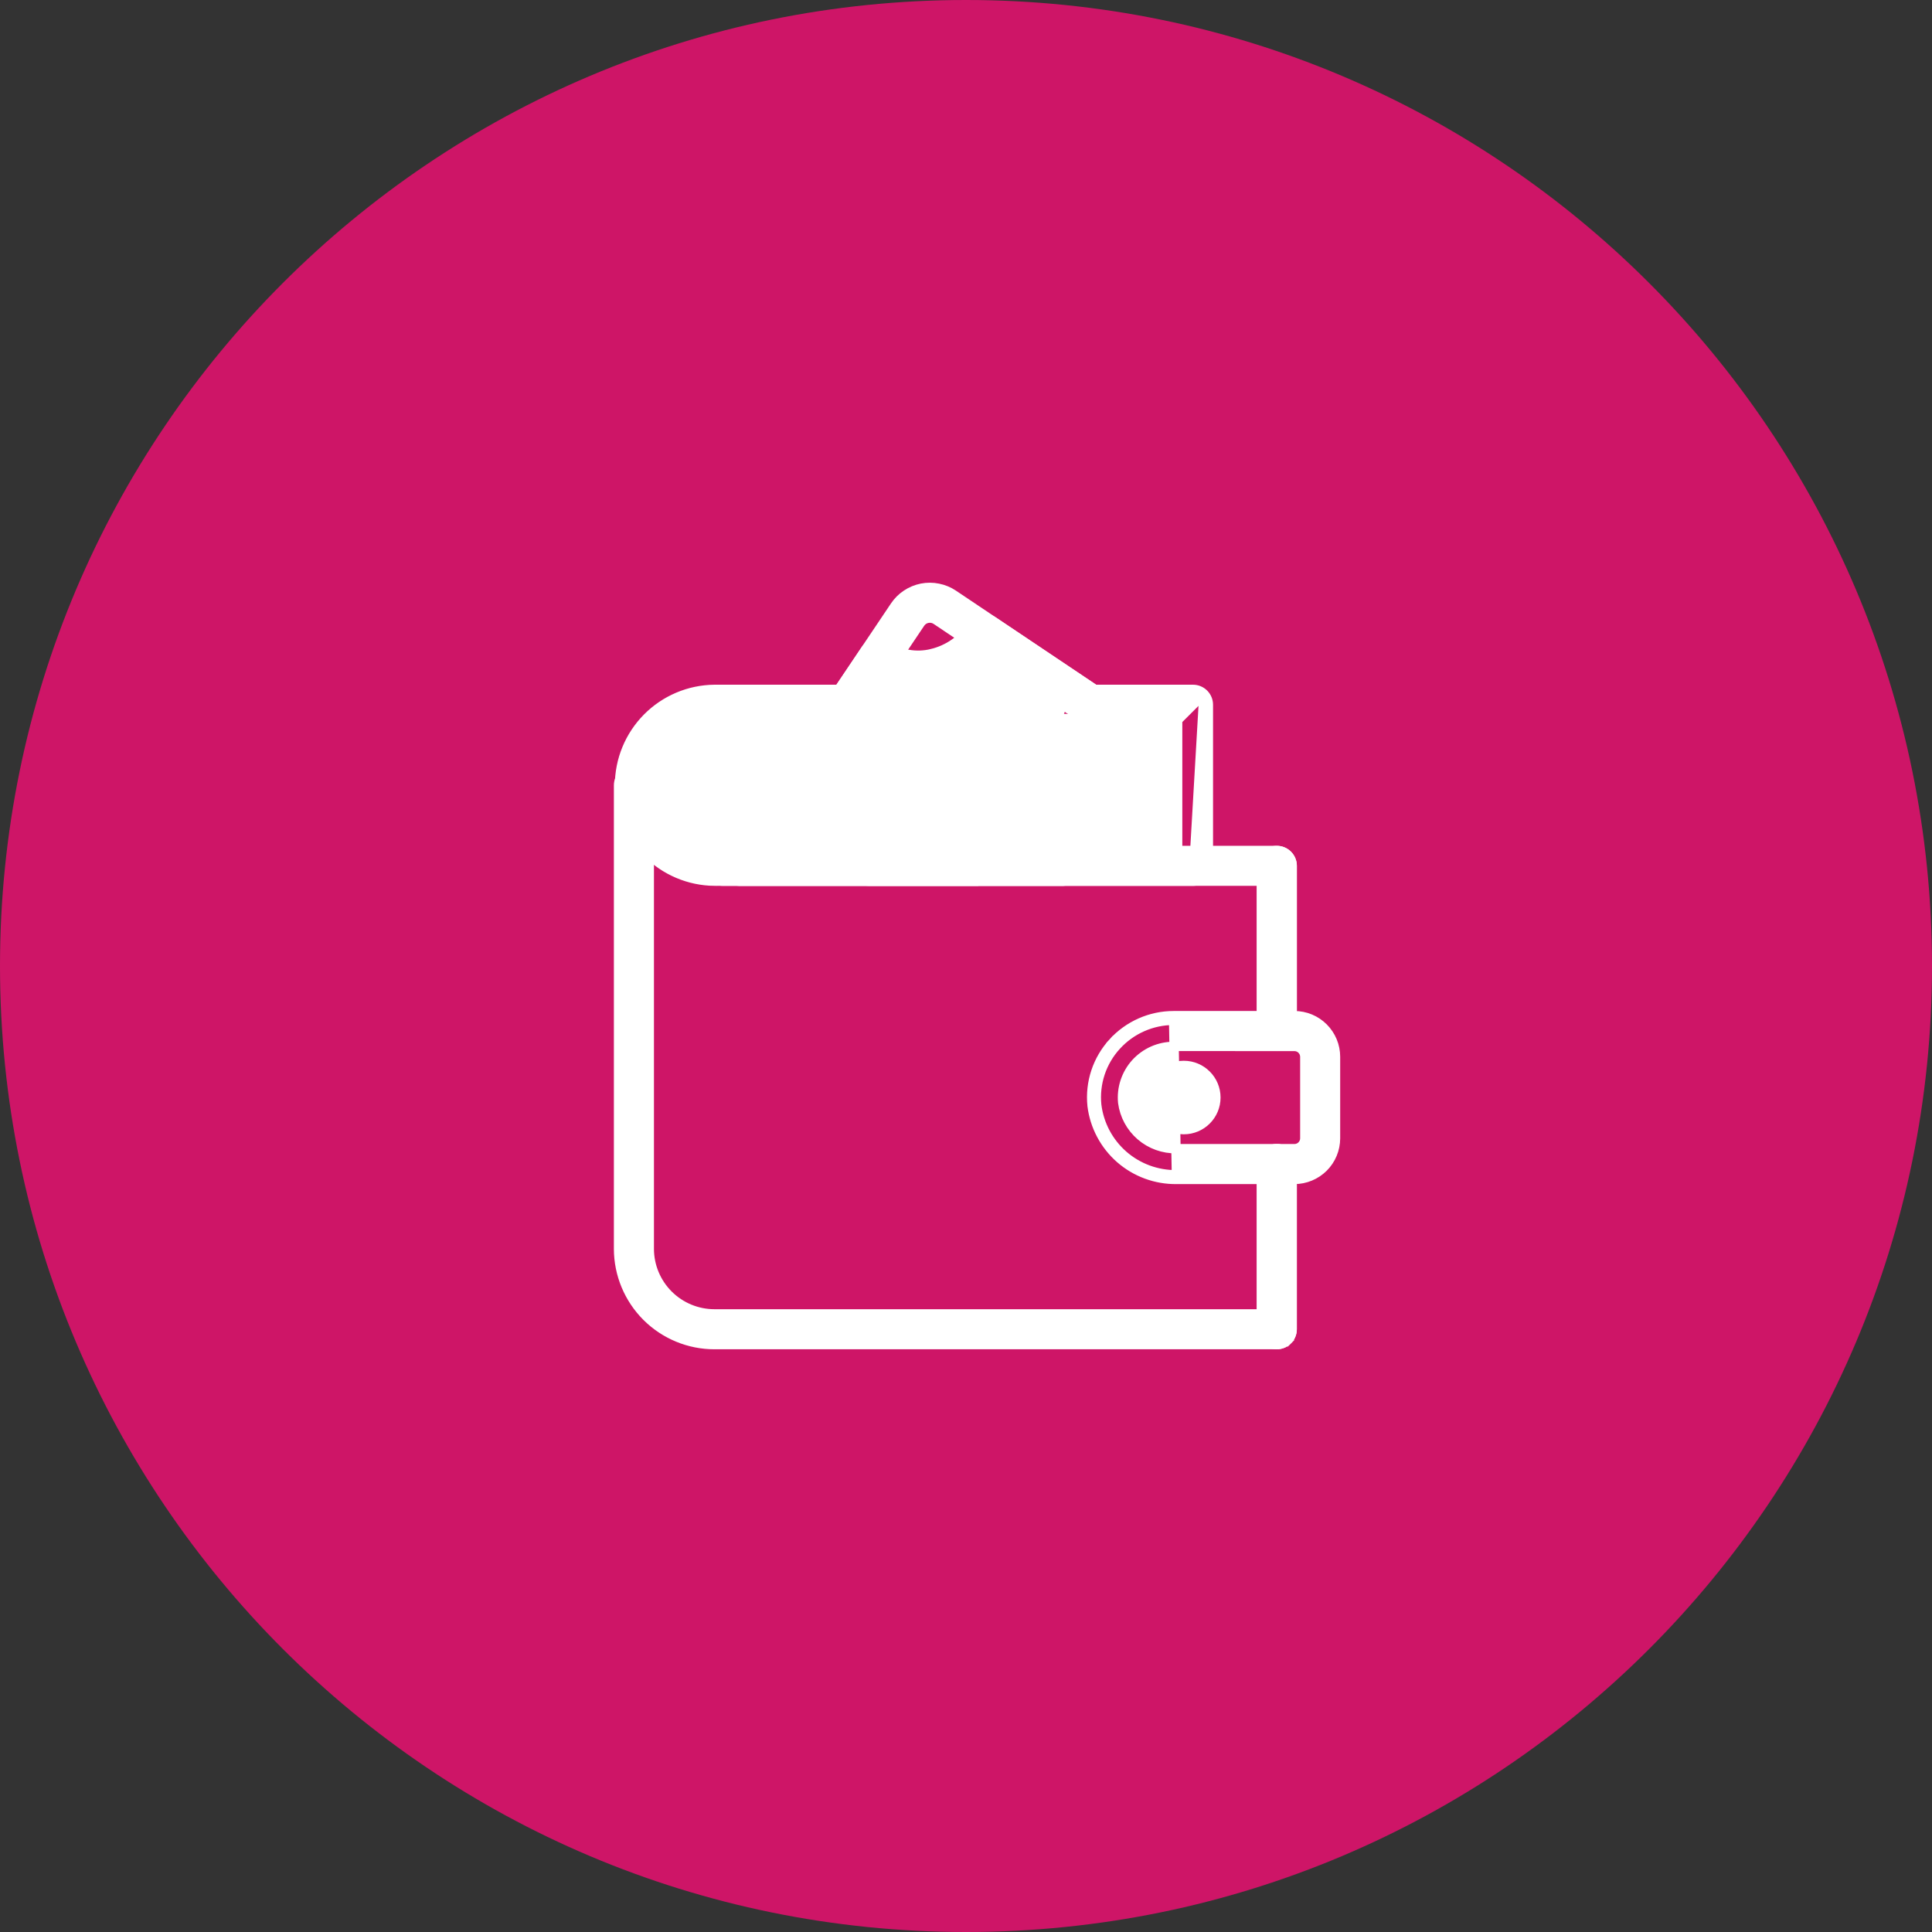 <svg width="62" height="62" viewBox="0 0 62 62" fill="none" xmlns="http://www.w3.org/2000/svg">
<rect x="0" y="0" width="62" height="62" fill="#333333" stroke="none"/>
<path d="M31 62C48.121 62 62 48.121 62 31C62 13.879 48.121 0 31 0C13.879 0 0 13.879 0 31C0 48.121 13.879 62 31 62Z" fill="#CE1567"/>
<path d="M22.927 43.15H22.927H40.974C41.105 43.15 41.23 43.098 41.323 43.006L41.217 42.9L41.323 43.006C41.415 42.913 41.467 42.788 41.467 42.657V37.356C41.467 37.225 41.415 37.1 41.323 37.008C41.23 36.915 41.105 36.863 40.974 36.863C40.843 36.863 40.718 36.915 40.626 37.008C40.533 37.1 40.481 37.225 40.481 37.356V42.164H22.927C22.373 42.164 21.842 41.944 21.45 41.553C21.058 41.162 20.837 40.631 20.836 40.077V25.201C20.836 25.07 20.784 24.945 20.691 24.852C20.599 24.76 20.474 24.708 20.343 24.708C20.212 24.708 20.087 24.76 19.994 24.852L20.1 24.958L19.994 24.852C19.902 24.945 19.85 25.07 19.85 25.201L19.85 40.077L19.85 40.078C19.852 40.893 20.177 41.674 20.753 42.25C21.33 42.826 22.112 43.15 22.927 43.15Z" fill="white" stroke="white" stroke-width="0.3"/>
<path d="M40.482 28.278H23.2C23.07 28.278 22.944 28.226 22.852 28.134C22.759 28.042 22.707 27.916 22.707 27.785C22.707 27.655 22.759 27.529 22.852 27.437C22.944 27.345 23.07 27.293 23.2 27.293H40.975C41.105 27.293 41.231 27.345 41.323 27.437V27.437M40.482 28.278L41.323 27.437L41.217 27.543L41.323 27.437M40.482 28.278V33.086C40.482 33.217 40.534 33.342 40.626 33.435C40.718 33.527 40.844 33.579 40.975 33.579C41.105 33.579 41.231 33.527 41.323 33.435C41.416 33.342 41.468 33.217 41.468 33.086V27.785C41.468 27.655 41.416 27.529 41.323 27.437M40.482 28.278L41.323 27.437" fill="white" stroke="white" stroke-width="0.3"/>
<path d="M40.625 43.006C40.718 43.098 40.843 43.15 40.974 43.15M40.625 43.006C40.625 43.006 40.625 43.006 40.625 43.006L40.974 43.15M40.625 43.006C40.533 42.913 40.481 42.788 40.481 42.657V37.356C40.481 37.226 40.533 37.1 40.625 37.008C40.718 36.915 40.843 36.863 40.974 36.863C41.104 36.863 41.23 36.915 41.322 37.008C41.415 37.1 41.467 37.226 41.467 37.356V42.657C41.467 42.788 41.415 42.913 41.322 43.006C41.23 43.098 41.104 43.15 40.974 43.15M40.625 43.006L40.974 43.15" fill="white" stroke="white" stroke-width="0.3"/>
<path d="M40.625 33.435C40.718 33.527 40.843 33.579 40.974 33.579M40.625 33.435C40.625 33.435 40.625 33.435 40.625 33.435L40.974 33.579M40.625 33.435C40.533 33.342 40.481 33.217 40.481 33.086V27.785C40.481 27.655 40.533 27.529 40.625 27.437C40.718 27.345 40.843 27.293 40.974 27.293C41.104 27.293 41.23 27.345 41.322 27.437C41.415 27.529 41.467 27.655 41.467 27.785V33.086C41.467 33.217 41.415 33.342 41.322 33.435C41.23 33.527 41.104 33.579 40.974 33.579M40.625 33.435L40.974 33.579" fill="white" stroke="white" stroke-width="0.3"/>
<path d="M22.926 28.278L22.926 28.278C22.115 28.27 21.341 27.941 20.771 27.365C20.201 26.789 19.881 26.011 19.881 25.201C19.881 24.39 20.201 23.613 20.771 23.036C21.341 22.46 22.115 22.132 22.926 22.123L22.927 22.123V22.123H27.125C27.256 22.123 27.382 22.175 27.474 22.268L22.926 28.278ZM22.926 28.278H22.927M22.926 28.278H22.927M22.927 28.278H38.285M22.927 28.278H38.285M37.792 23.109V27.293H22.928C22.378 27.285 21.853 27.062 21.467 26.671C21.08 26.279 20.863 25.751 20.863 25.201C20.863 24.651 21.08 24.122 21.467 23.731C21.853 23.339 22.378 23.116 22.928 23.109H27.125C27.256 23.109 27.382 23.057 27.474 22.965L37.792 23.109ZM37.792 23.109H34.983C34.853 23.109 34.727 23.057 34.635 22.965C34.542 22.872 34.49 22.747 34.49 22.616C34.49 22.485 34.542 22.36 34.635 22.268C34.727 22.175 34.853 22.123 34.983 22.123H38.285C38.416 22.123 38.541 22.175 38.634 22.268V22.268M37.792 23.109L38.634 22.268L38.528 22.374L38.634 22.268M38.634 22.268C38.726 22.36 38.778 22.485 38.778 22.616V27.785C38.778 27.916 38.726 28.041 38.634 28.134C38.541 28.226 38.416 28.278 38.285 28.278M38.634 22.268L38.285 28.278" fill="white" stroke="white" stroke-width="0.3"/>
<path d="M35.828 33.555L35.717 33.454C35.469 33.725 35.281 34.045 35.165 34.394C35.049 34.743 35.009 35.113 35.046 35.478L35.046 35.478L35.046 35.482C35.127 36.14 35.449 36.746 35.948 37.183C36.448 37.619 37.091 37.856 37.754 37.849H41.539H41.54C41.889 37.848 42.224 37.709 42.471 37.463C42.718 37.216 42.857 36.881 42.858 36.532V36.532V33.914C42.858 33.914 42.858 33.914 42.858 33.914C42.858 33.564 42.719 33.229 42.472 32.981C42.225 32.733 41.89 32.594 41.54 32.594H41.539H37.663H37.663C37.296 32.594 36.934 32.67 36.599 32.819C36.264 32.967 35.964 33.183 35.717 33.454L35.828 33.555ZM35.828 33.555C36.06 33.3 36.344 33.095 36.66 32.956C36.976 32.816 37.317 32.744 37.663 32.744L37.753 37.699C37.126 37.706 36.519 37.482 36.047 37.07C35.575 36.657 35.272 36.085 35.195 35.463C35.16 35.119 35.198 34.77 35.307 34.441C35.416 34.112 35.594 33.81 35.828 33.555ZM37.755 36.863V36.863L37.753 36.863C37.333 36.871 36.925 36.724 36.607 36.45C36.29 36.177 36.084 35.797 36.029 35.381C36.007 35.154 36.032 34.924 36.104 34.707C36.176 34.49 36.292 34.289 36.446 34.119C36.6 33.95 36.788 33.814 36.997 33.721C37.207 33.628 37.434 33.58 37.663 33.58C37.663 33.58 37.663 33.58 37.663 33.58C37.663 33.58 37.663 33.58 37.663 33.58L41.539 33.581C41.539 33.581 41.539 33.581 41.539 33.581C41.628 33.581 41.712 33.616 41.775 33.679C41.837 33.741 41.873 33.826 41.873 33.914V36.53C41.873 36.618 41.837 36.703 41.775 36.765C41.712 36.828 41.628 36.863 41.539 36.863H37.755Z" fill="white" stroke="white" stroke-width="0.3"/>
<path d="M37.989 36.251C38.557 36.251 39.019 35.79 39.019 35.221C39.019 34.652 38.557 34.191 37.989 34.191C37.42 34.191 36.958 34.652 36.958 35.221C36.958 35.79 37.42 36.251 37.989 36.251Z" fill="white" stroke="white" stroke-width="0.3"/>
<path d="M34.111 28.276C34.192 28.276 34.272 28.256 34.344 28.217C34.416 28.179 34.477 28.123 34.522 28.056L34.522 28.055L36.685 24.793L36.56 24.709L36.685 24.792L36.685 24.792C36.884 24.494 36.957 24.129 36.887 23.777C36.818 23.425 36.611 23.115 36.314 22.915L36.314 22.915L30.594 19.079C30.447 18.98 30.281 18.912 30.107 18.877C29.932 18.841 29.753 18.841 29.578 18.875C29.404 18.91 29.238 18.978 29.09 19.077C28.942 19.175 28.815 19.302 28.716 19.45L23.304 27.508L23.304 27.509C23.254 27.583 23.225 27.669 23.221 27.758C23.216 27.847 23.236 27.936 23.278 28.015L23.41 27.944L23.278 28.015C23.32 28.094 23.383 28.16 23.459 28.206C23.536 28.252 23.623 28.276 23.713 28.276H23.713H34.111ZM34.111 28.276L34.111 28.126V28.276H34.111ZM24.637 27.29L29.533 19.999L29.533 19.999C29.56 19.959 29.595 19.924 29.635 19.897C29.675 19.87 29.721 19.852 29.768 19.842C29.816 19.833 29.865 19.833 29.912 19.843C29.96 19.852 30.005 19.871 30.045 19.898L30.045 19.898L35.764 23.734C35.804 23.761 35.839 23.795 35.866 23.836L35.991 23.753L35.866 23.836C35.892 23.876 35.911 23.921 35.92 23.969C35.93 24.016 35.93 24.065 35.92 24.113C35.91 24.16 35.892 24.205 35.865 24.245L35.864 24.246L33.846 27.29H24.637Z" fill="white" stroke="white" stroke-width="0.3"/>
<path d="M23.713 28.276H23.713C23.623 28.276 23.536 28.252 23.459 28.206C23.383 28.16 23.32 28.094 23.278 28.015L23.41 27.944L23.278 28.015C23.236 27.936 23.216 27.847 23.221 27.758C23.225 27.669 23.254 27.583 23.304 27.509L23.304 27.508L27.773 20.857C27.773 20.857 27.773 20.857 27.773 20.857C27.845 20.748 27.958 20.674 28.086 20.648C28.215 20.623 28.348 20.65 28.456 20.722C28.666 20.862 28.902 20.956 29.149 21C29.398 21.043 29.652 21.035 29.896 20.976L29.897 20.975C30.427 20.85 30.889 20.527 31.189 20.073L31.19 20.072L31.19 20.072C31.263 19.963 31.376 19.889 31.504 19.864C31.632 19.839 31.765 19.866 31.873 19.938C31.873 19.938 31.873 19.938 31.873 19.939L35.034 22.058L23.713 28.276ZM23.713 28.276H34.111M23.713 28.276H34.111M35.167 22.746L35.167 22.746C34.859 23.175 34.734 23.708 34.819 24.229C34.903 24.749 35.19 25.214 35.616 25.524C35.723 25.596 35.797 25.708 35.822 25.835C35.848 25.962 35.822 26.095 35.75 26.204L35.75 26.204L34.522 28.055L35.167 22.746ZM35.167 22.746L35.169 22.742M35.167 22.746L35.169 22.742M35.169 22.742C35.242 22.633 35.269 22.5 35.243 22.372C35.218 22.244 35.143 22.131 35.034 22.058L35.169 22.742ZM34.111 28.276C34.111 28.276 34.111 28.276 34.111 28.276C34.192 28.276 34.273 28.256 34.344 28.217C34.416 28.179 34.477 28.123 34.522 28.055L34.111 28.276ZM34.683 26.028L33.846 27.29H24.638L28.341 21.779C28.9 22.022 29.524 22.078 30.119 21.936C30.73 21.794 31.281 21.471 31.703 21.01L34.106 22.621C33.838 23.177 33.748 23.802 33.851 24.413C33.954 25.026 34.245 25.59 34.683 26.028Z" fill="white" stroke="white" stroke-width="0.3"/>
<path d="M27.464 28.038L27.464 28.038C27.245 27.667 27.128 27.245 27.125 26.815C27.122 26.384 27.233 25.961 27.447 25.587C27.66 25.213 27.969 24.903 28.341 24.686C28.713 24.47 29.136 24.357 29.566 24.357C29.997 24.357 30.42 24.47 30.792 24.686C31.164 24.903 31.473 25.213 31.686 25.587C31.899 25.961 32.01 26.384 32.007 26.815C32.004 27.245 31.887 27.667 31.669 28.038L31.668 28.039C31.624 28.112 31.562 28.173 31.488 28.215C31.414 28.256 31.33 28.279 31.244 28.278M27.464 28.038L27.593 27.962C27.624 28.013 27.667 28.055 27.718 28.084C27.77 28.113 27.828 28.128 27.888 28.128V28.278M27.464 28.038L27.465 28.039C27.508 28.112 27.57 28.172 27.645 28.214C27.719 28.256 27.802 28.278 27.888 28.278M27.464 28.038L27.888 28.278M31.244 28.278L27.888 28.278L27.888 28.278M31.244 28.278C31.244 28.278 31.244 28.278 31.244 28.278L31.245 28.128V28.278H31.244ZM28.355 25.989L28.355 25.989L28.356 25.988C28.559 25.686 28.867 25.471 29.22 25.385C29.573 25.299 29.946 25.348 30.265 25.523C30.584 25.698 30.826 25.985 30.943 26.329C31.05 26.643 31.046 26.983 30.935 27.293H28.195C28.122 27.094 28.093 26.881 28.112 26.669C28.134 26.426 28.218 26.192 28.355 25.989Z" fill="white" stroke="white" stroke-width="0.3"/>
</svg>
